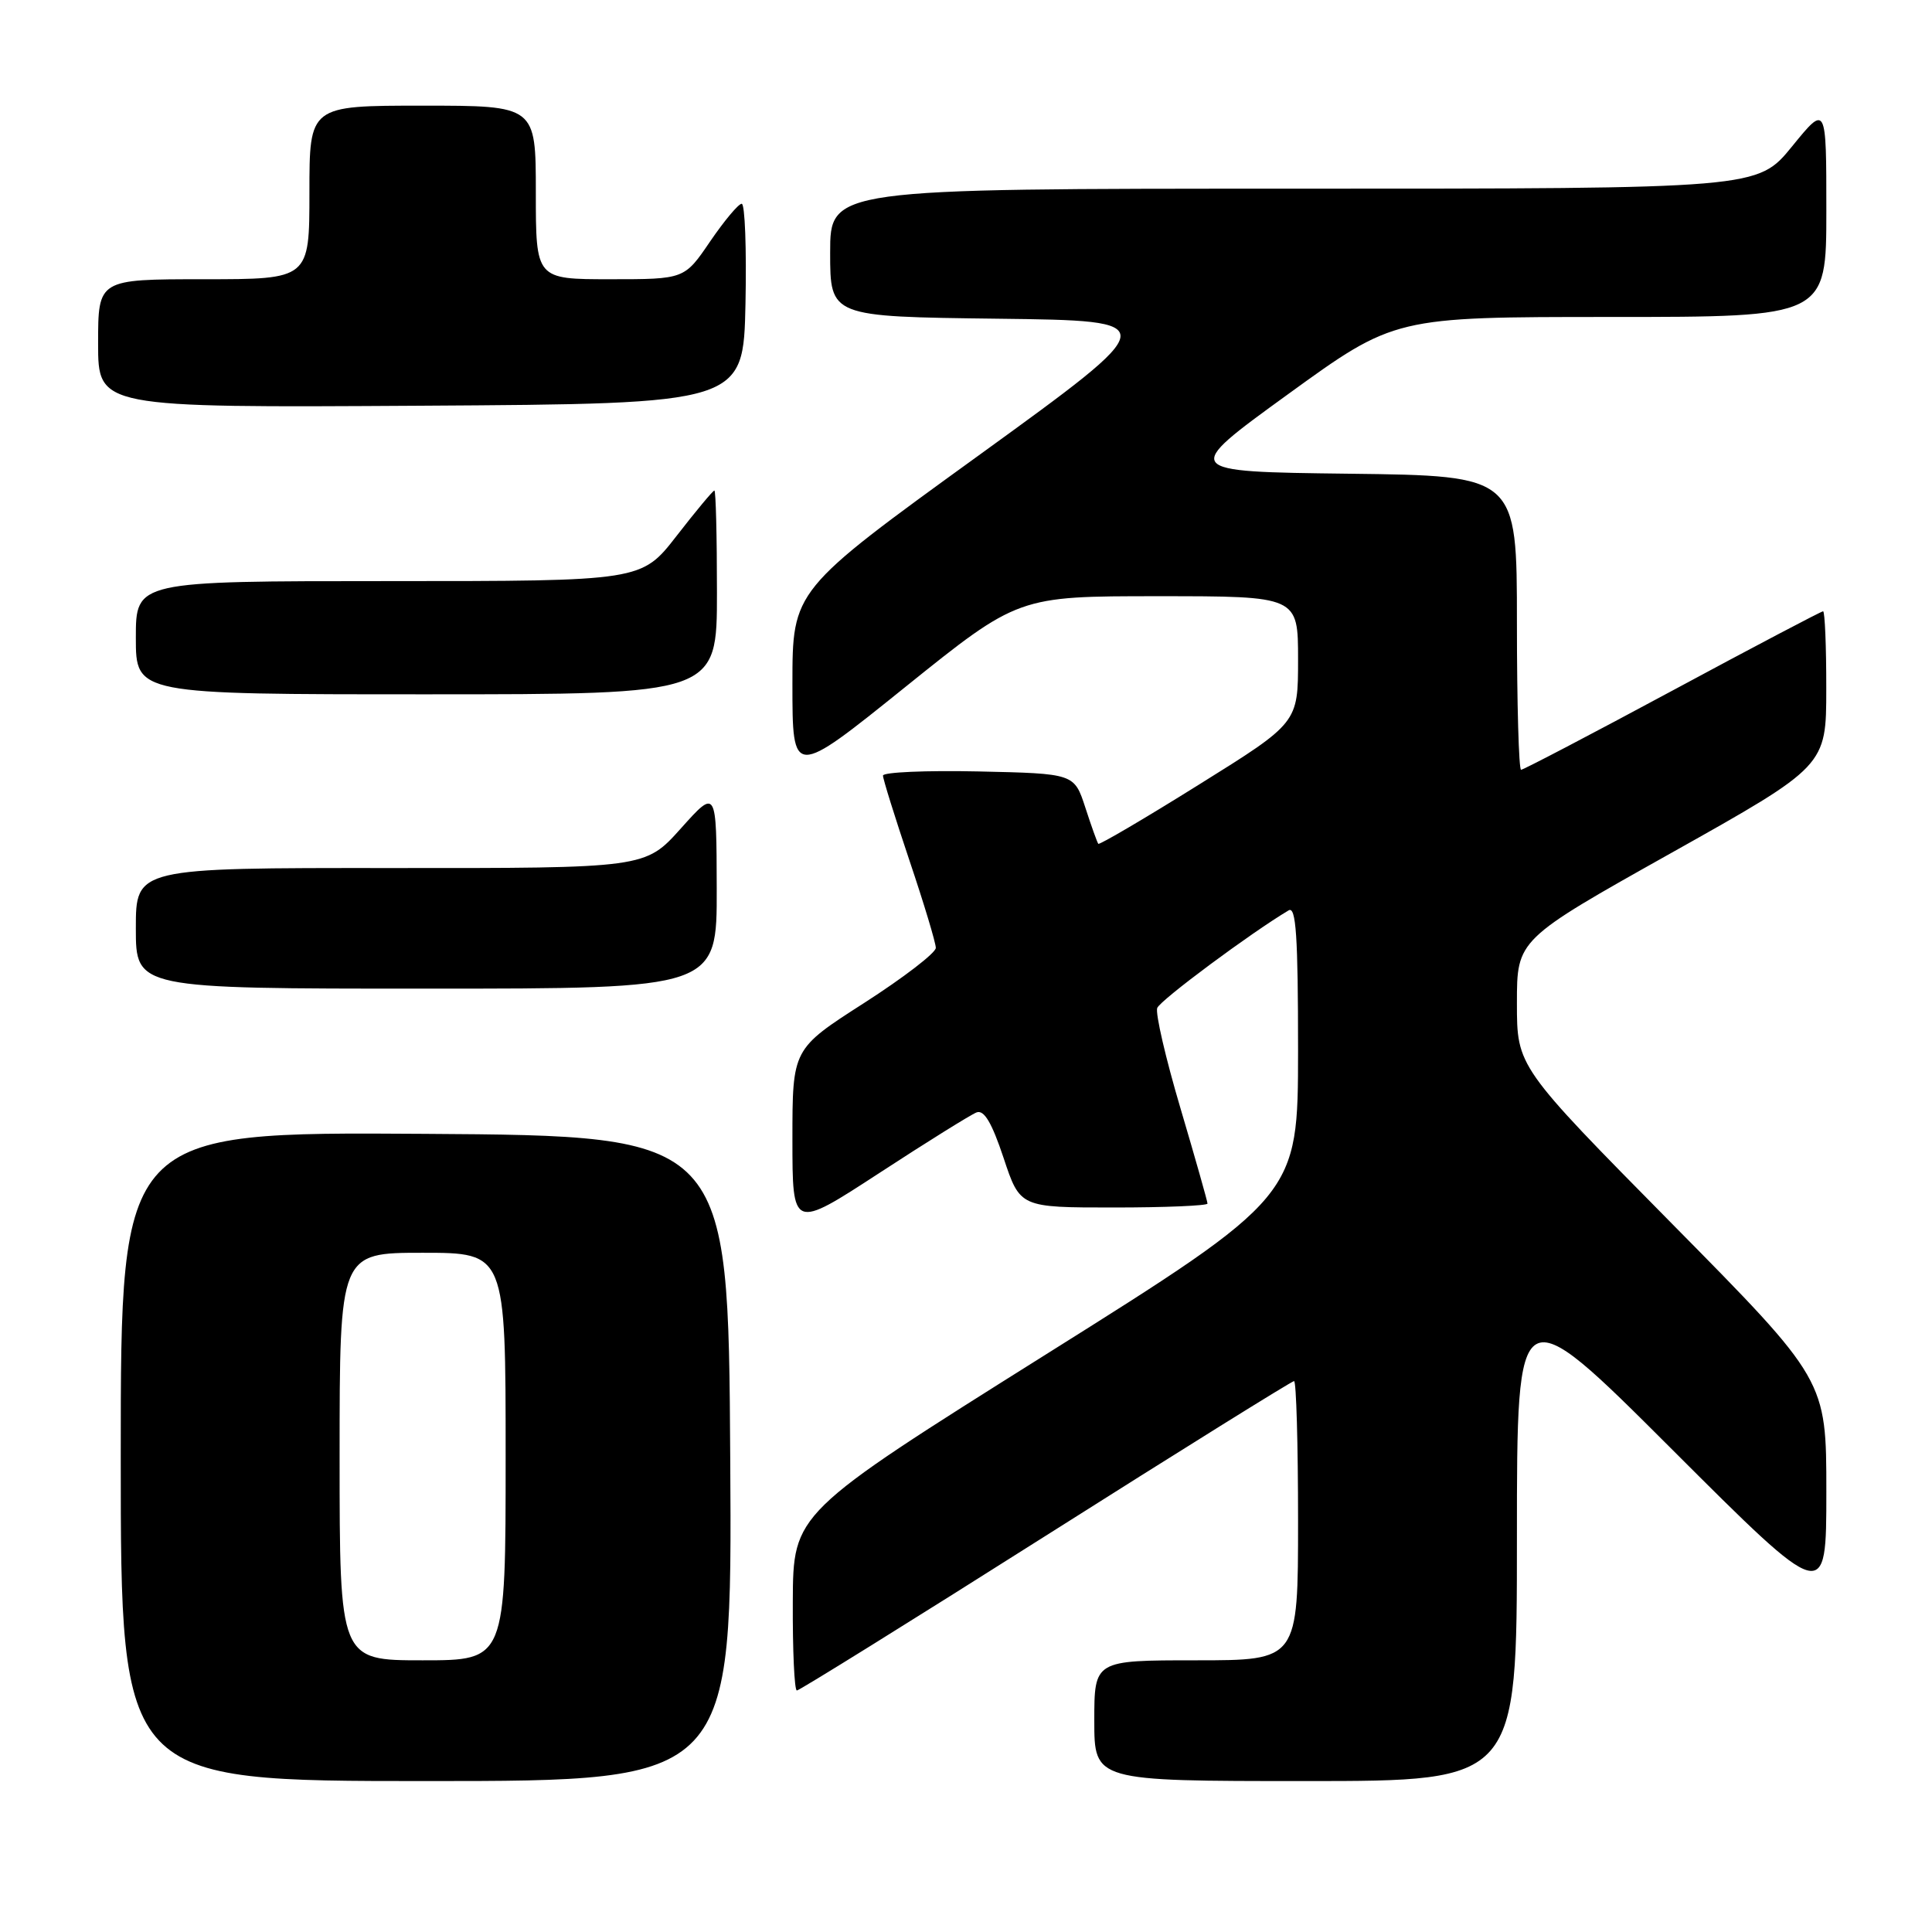 <?xml version="1.0" encoding="UTF-8" standalone="no"?>
<!DOCTYPE svg PUBLIC "-//W3C//DTD SVG 1.1//EN" "http://www.w3.org/Graphics/SVG/1.1/DTD/svg11.dtd" >
<svg xmlns="http://www.w3.org/2000/svg" xmlns:xlink="http://www.w3.org/1999/xlink" version="1.1" viewBox="0 0 256 256">
 <g >
 <path fill="currentColor"
d=" M 96.76 193.25 C 96.50 150.50 96.50 150.50 56.25 150.24 C 16.00 149.98 16.00 149.98 16.00 192.99 C 16.00 236.00 16.00 236.00 56.51 236.00 C 97.02 236.00 97.02 236.00 96.76 193.25 Z  M 201.00 203.76 C 201.00 171.52 201.00 171.52 221.50 192.00 C 242.00 212.48 242.00 212.48 242.00 197.67 C 242.00 182.86 242.00 182.86 221.50 162.10 C 201.00 141.33 201.00 141.33 201.00 132.91 C 201.00 124.49 201.00 124.49 221.49 113.00 C 241.99 101.50 241.99 101.50 241.99 91.25 C 242.00 85.61 241.80 81.00 241.57 81.00 C 241.33 81.00 232.35 85.72 221.62 91.50 C 210.88 97.28 201.85 102.00 201.55 102.00 C 201.25 102.00 201.00 93.23 201.00 82.52 C 201.00 63.04 201.00 63.04 178.76 62.77 C 156.51 62.50 156.51 62.50 170.65 52.25 C 184.79 42.00 184.79 42.00 213.40 42.00 C 242.00 42.00 242.00 42.00 242.00 27.91 C 242.00 13.82 242.00 13.82 237.45 19.41 C 232.89 25.00 232.89 25.00 171.45 25.00 C 110.00 25.00 110.00 25.00 110.00 33.48 C 110.00 41.96 110.00 41.96 132.16 42.23 C 154.31 42.50 154.31 42.50 129.66 60.36 C 105.00 78.21 105.00 78.21 105.00 90.64 C 105.00 103.07 105.00 103.07 119.96 91.03 C 134.92 79.00 134.92 79.00 153.46 79.00 C 172.00 79.00 172.00 79.00 172.00 87.39 C 172.00 95.78 172.00 95.78 158.89 103.95 C 151.69 108.45 145.67 111.98 145.53 111.81 C 145.39 111.64 144.61 109.47 143.81 107.00 C 142.34 102.50 142.34 102.50 129.67 102.22 C 122.70 102.07 117.00 102.32 117.00 102.77 C 117.00 103.23 118.58 108.28 120.50 114.00 C 122.43 119.72 124.00 124.94 124.00 125.60 C 124.00 126.26 119.72 129.55 114.50 132.90 C 105.00 138.99 105.00 138.99 105.00 150.96 C 105.00 162.93 105.00 162.93 116.50 155.44 C 122.83 151.31 128.63 147.70 129.40 147.40 C 130.39 147.02 131.42 148.75 132.98 153.43 C 135.16 160.00 135.16 160.00 147.58 160.00 C 154.41 160.00 160.00 159.76 160.00 159.48 C 160.00 159.19 158.39 153.52 156.43 146.89 C 154.46 140.25 153.07 134.25 153.34 133.56 C 153.74 132.52 165.77 123.59 170.75 120.63 C 171.73 120.04 172.00 124.01 172.00 139.19 C 171.99 158.50 171.99 158.50 138.54 179.50 C 105.10 200.50 105.10 200.50 105.05 212.25 C 105.02 218.71 105.26 224.00 105.59 224.00 C 105.91 224.00 120.75 214.78 138.56 203.50 C 156.37 192.22 171.18 183.00 171.47 183.00 C 171.76 183.00 172.00 191.32 172.00 201.50 C 172.00 220.00 172.00 220.00 158.50 220.00 C 145.00 220.00 145.00 220.00 145.00 228.00 C 145.00 236.00 145.00 236.00 173.00 236.00 C 201.00 236.00 201.00 236.00 201.00 203.76 Z  M 94.97 117.75 C 94.94 104.50 94.94 104.50 90.22 109.77 C 85.50 115.04 85.50 115.04 51.75 115.02 C 18.00 115.00 18.00 115.00 18.00 123.00 C 18.00 131.00 18.00 131.00 56.50 131.00 C 95.00 131.00 95.00 131.00 94.97 117.75 Z  M 95.00 78.50 C 95.00 71.08 94.85 65.00 94.66 65.00 C 94.47 65.00 92.22 67.70 89.66 71.00 C 85.00 77.00 85.00 77.00 51.50 77.00 C 18.00 77.00 18.00 77.00 18.00 84.50 C 18.00 92.00 18.00 92.00 56.50 92.00 C 95.00 92.00 95.00 92.00 95.00 78.50 Z  M 98.78 40.25 C 98.93 32.96 98.71 27.00 98.28 27.00 C 97.85 27.00 95.97 29.25 94.09 32.00 C 90.69 37.00 90.69 37.00 80.84 37.00 C 71.00 37.00 71.00 37.00 71.00 25.50 C 71.00 14.00 71.00 14.00 56.00 14.00 C 41.00 14.00 41.00 14.00 41.00 25.50 C 41.00 37.00 41.00 37.00 27.00 37.00 C 13.00 37.00 13.00 37.00 13.00 45.51 C 13.00 54.02 13.00 54.02 55.75 53.76 C 98.50 53.50 98.50 53.50 98.78 40.25 Z  M 45.00 193.00 C 45.00 166.00 45.00 166.00 56.00 166.00 C 67.00 166.00 67.00 166.00 67.00 193.00 C 67.00 220.00 67.00 220.00 56.00 220.00 C 45.00 220.00 45.00 220.00 45.00 193.00 Z "/>
</g>
</svg>